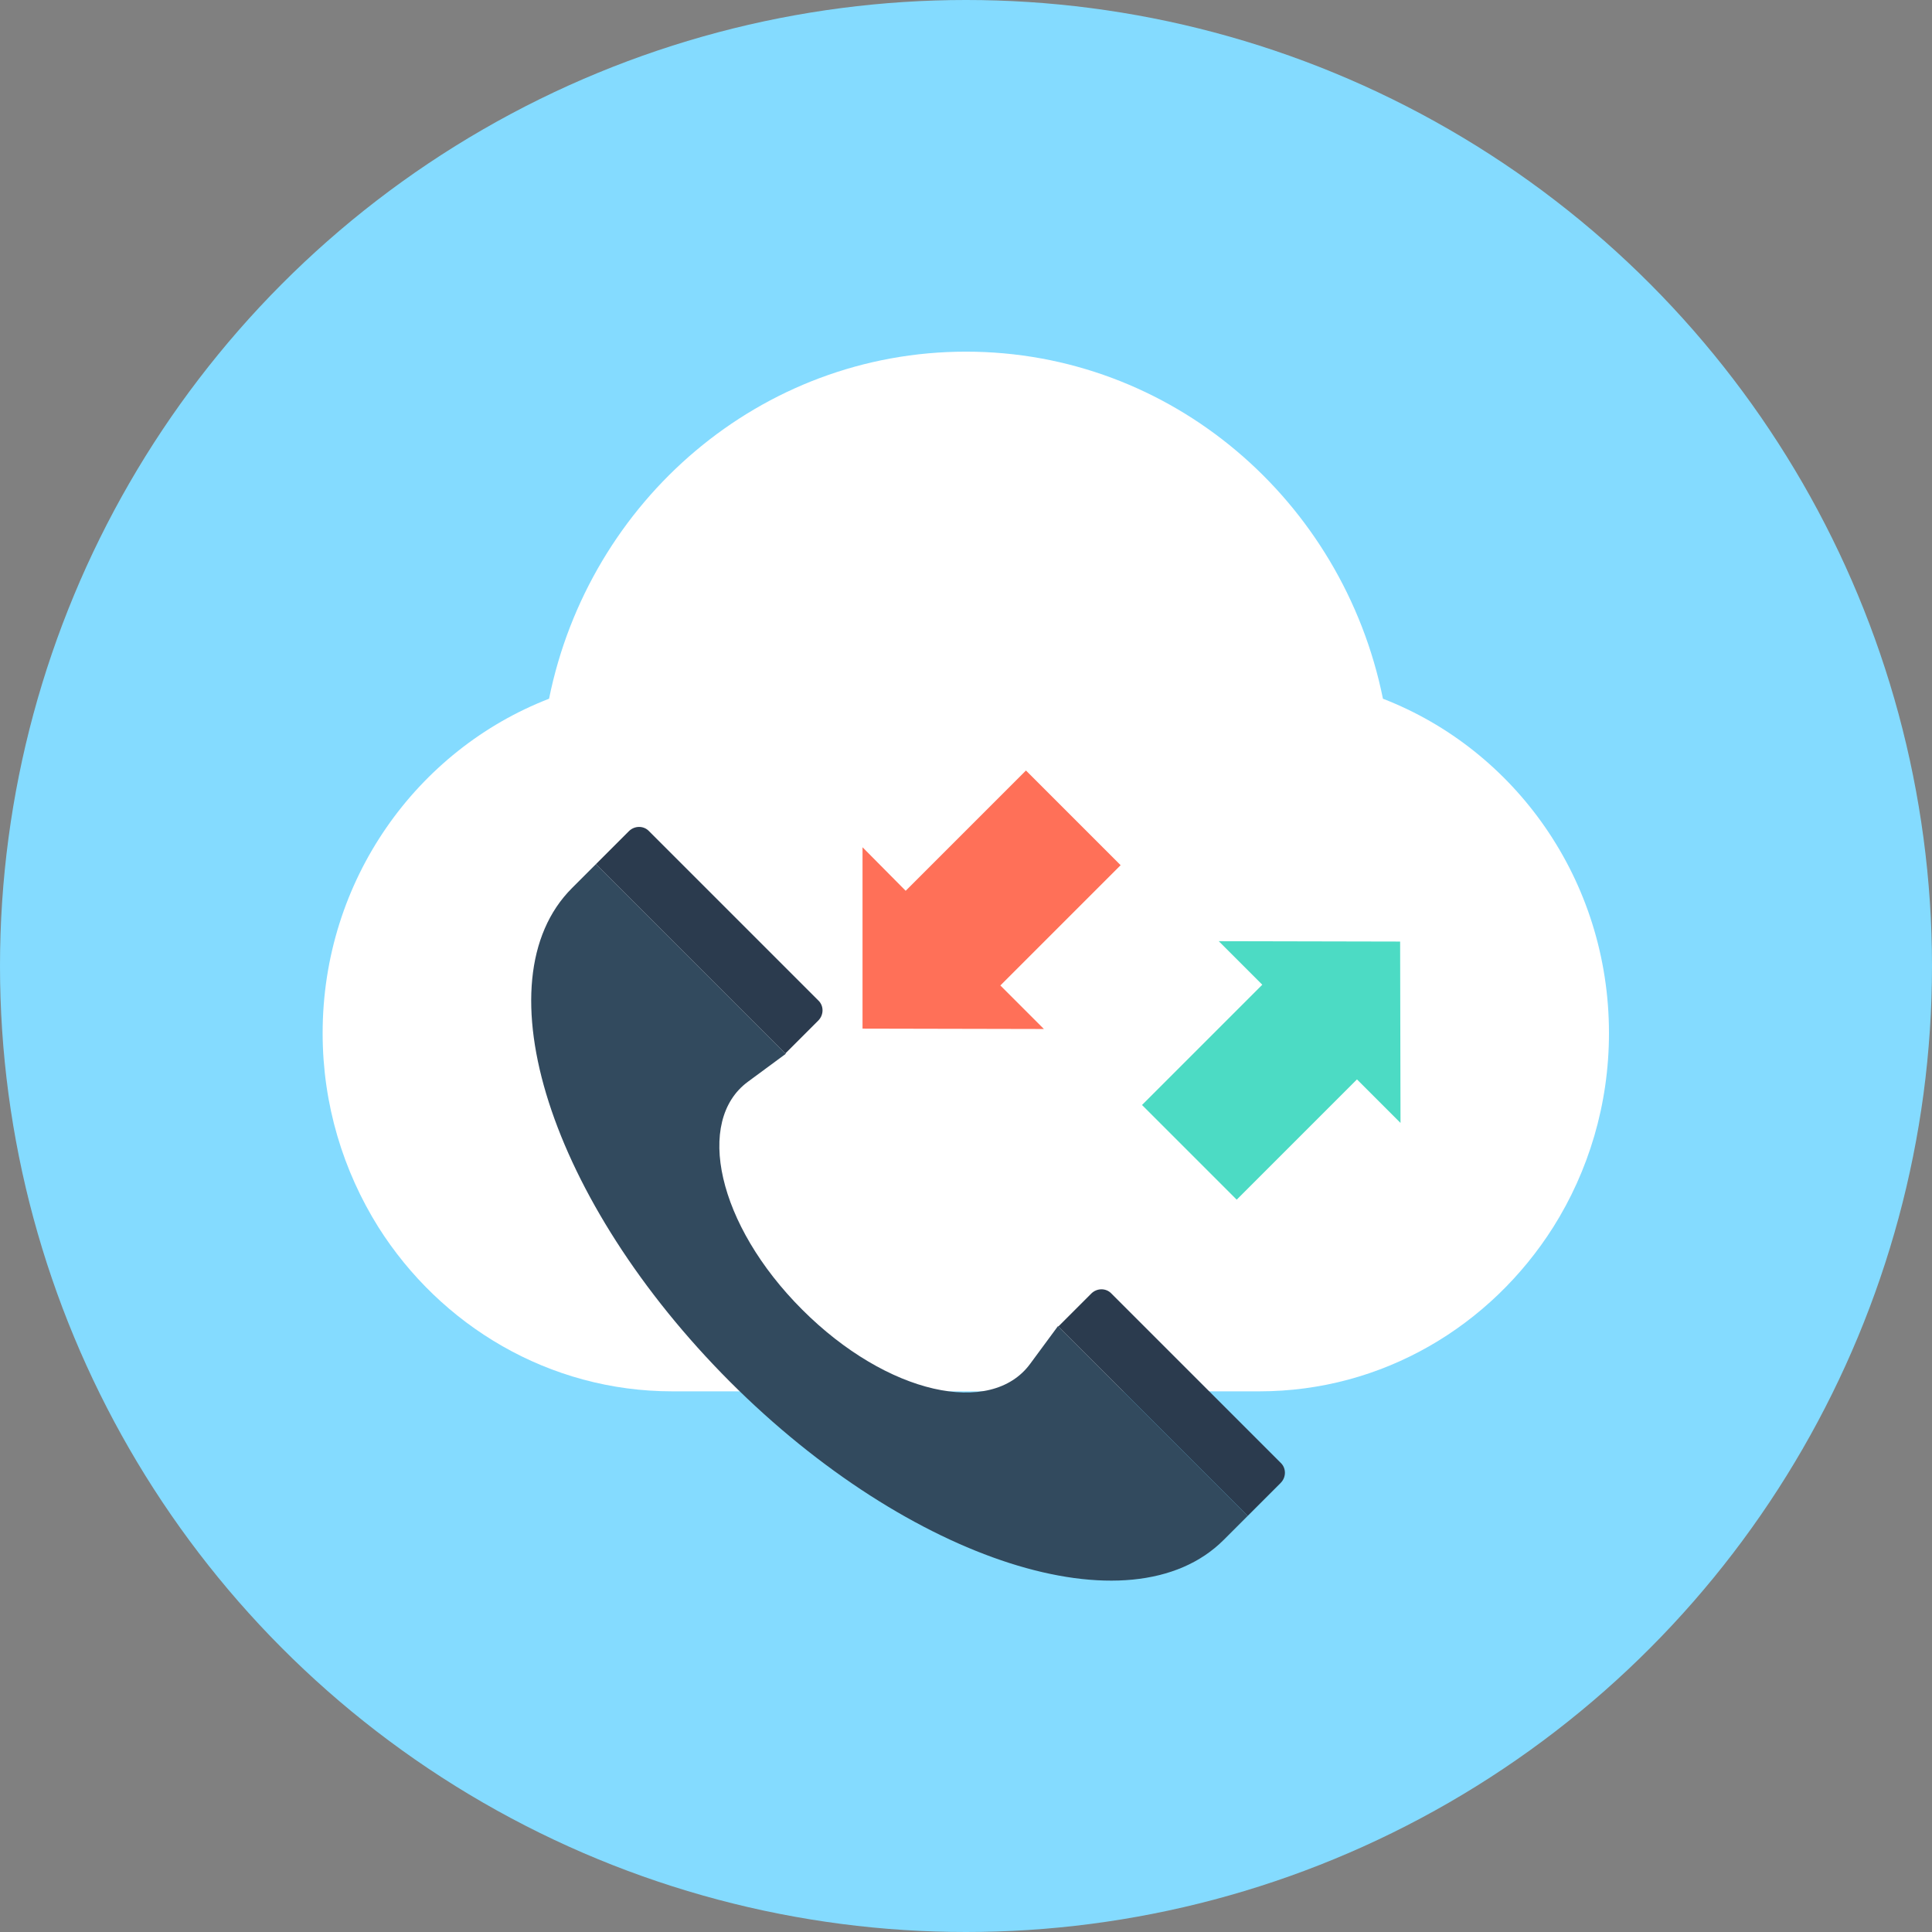 <?xml version="1.0" encoding="iso-8859-1"?>
<!-- Generator: Adobe Illustrator 19.0.0, SVG Export Plug-In . SVG Version: 6.00 Build 0)  -->
<svg xmlns="http://www.w3.org/2000/svg" xmlns:xlink="http://www.w3.org/1999/xlink" version="1.1" id="Layer_1" x="0px" y="0px" viewBox="0 0 506 506" style="enable-background:new 0 0 506 506;" xml:space="preserve">
<rect x="0" y="0" width="506" height="506" fill="#808080" stroke="none"/>
<circle style="fill:#84DBFF;" cx="253" cy="253" r="253"/>
<path style="fill:#FFFFFF;" d="M362.2,183c-10.5-51.9-55.4-90.9-109.2-90.9s-98.7,39-109.2,90.9c-34.6,13.4-59.3,47.5-59.3,87.6  c0,18.7,5.4,36.1,14.6,50.8c16.3,25.8,44.7,43,77,43h153.7c32.3,0,60.6-17.1,77-43c9.2-14.6,14.6-32.1,14.6-50.8  C421.4,230.5,396.8,196.4,362.2,183z"/>
<polygon style="fill:#FF7058;" points="225.9,269.4 273.4,269.5 262,258.1 293.5,226.6 268.7,201.8 237.2,233.3 225.9,221.9 "/>
<polygon style="fill:#4CDBC4;" points="366.7,246.6 319.2,246.5 330.6,257.9 299.1,289.4 323.9,314.2 355.4,282.7 366.8,294.1 "/>
<path style="fill:#324A5E;" d="M269.8,357.2c-10.2,13.9-37.4,8.1-59.7-14.2c-22.3-22.3-28.1-49.5-14.2-59.7l9.9-7.3l-49.7-49.7  l-6.3,6.3c-24.3,24.3-5.7,82.1,41.4,129.3c47.1,47.1,105,65.7,129.3,41.4l6.3-6.3l-49.7-49.7L269.8,357.2z"/>
<g>
	<path style="fill:#2B3B4E;" d="M214.3,267.3l-8.6,8.6l-49.6-49.6l8.6-8.6c1.5-1.5,3.9-1.5,5.3,0l44.3,44.3   C215.8,263.4,215.8,265.8,214.3,267.3z"/>
	<path style="fill:#2B3B4E;" d="M335.4,388.4l-8.6,8.6l-49.6-49.6l8.6-8.6c1.5-1.5,3.9-1.5,5.3,0l44.3,44.3   C336.9,384.5,336.9,386.9,335.4,388.4z"/>
</g>
<g>
</g>
<g>
</g>
<g>
</g>
<g>
</g>
<g>
</g>
<g>
</g>
<g>
</g>
<g>
</g>
<g>
</g>
<g>
</g>
<g>
</g>
<g>
</g>
<g>
</g>
<g>
</g>
<g>
</g>
</svg>
